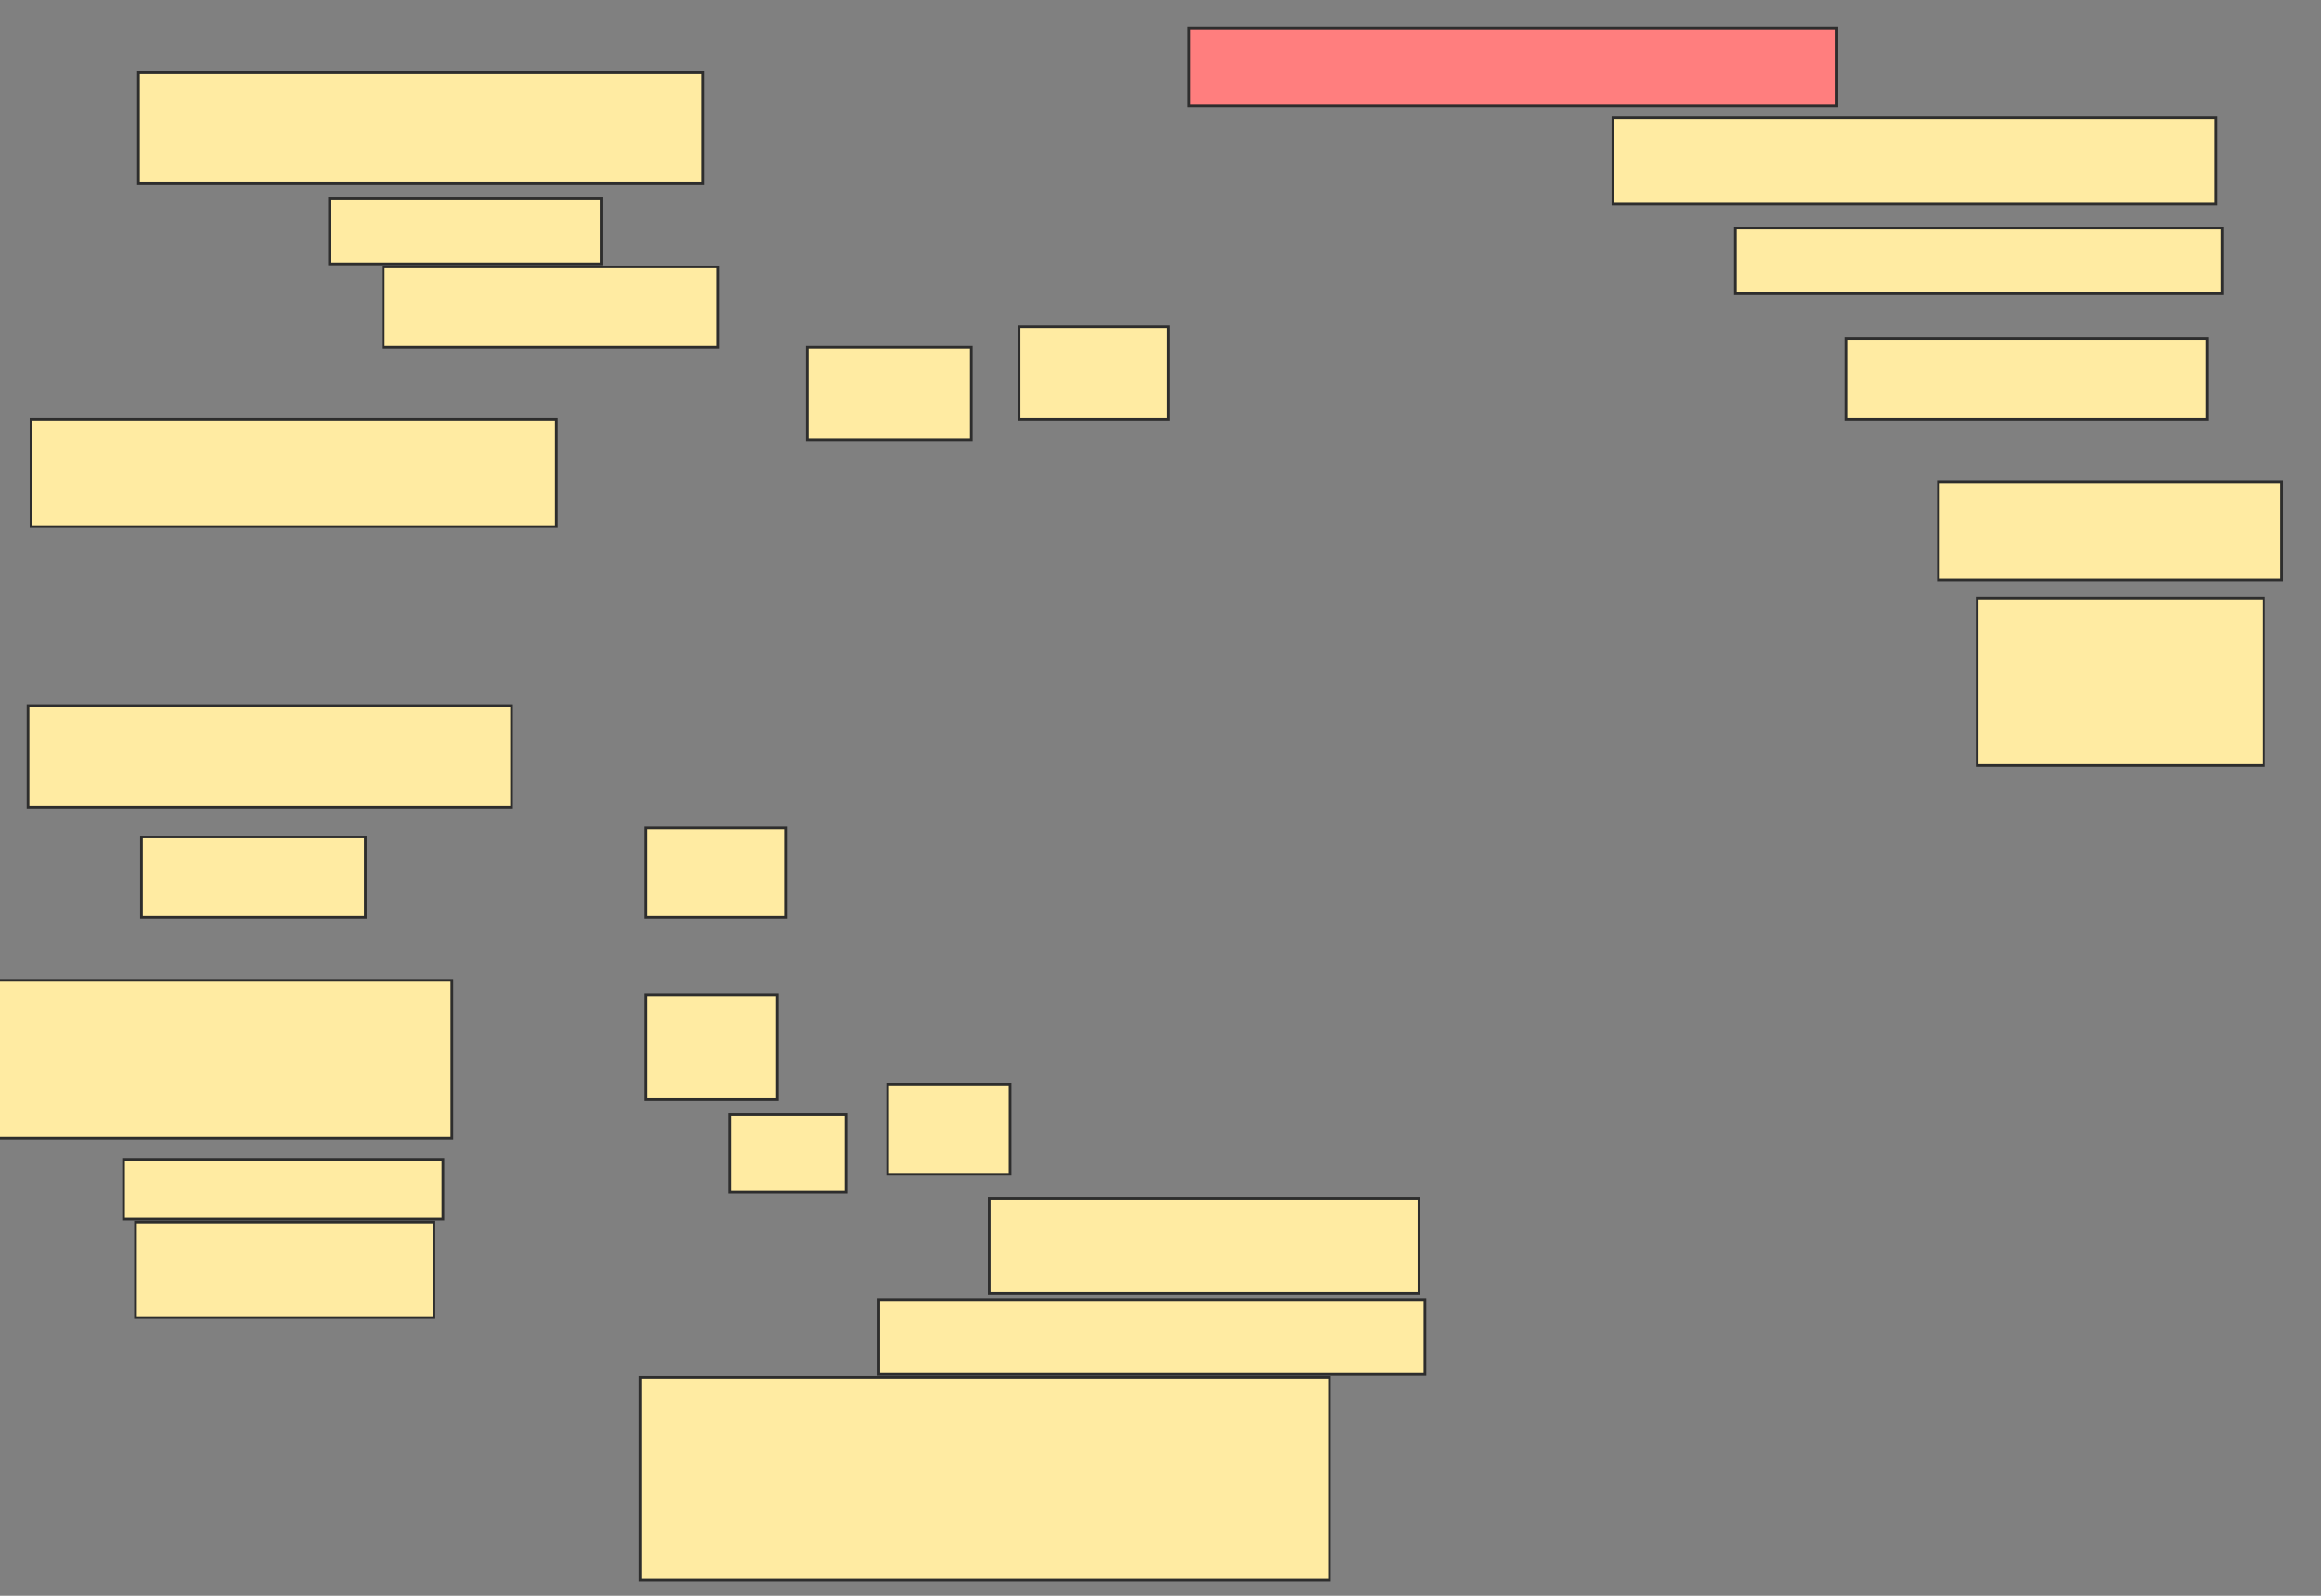 <svg xmlns="http://www.w3.org/2000/svg" width="864" height="594">
 <rect width="100%" height="100%" fill="#808080" stroke="none"/>
 <!-- Created with Image Occlusion Enhanced -->
 <g>
  <title>Labels</title>
 </g>
 <g>
  <title>Masks</title>
  <rect stroke="#2D2D2D" id="c3cf3a1b03bc4d08b4e9d33976a54272-ao-1" height="27.778" width="203.333" y="483.778" x="327.111" fill="#FFEBA2"/>
  <rect id="c3cf3a1b03bc4d08b4e9d33976a54272-ao-2" height="33.333" width="45.556" y="403.778" x="330.444" stroke-linecap="null" stroke-linejoin="null" stroke-dasharray="null" stroke="#2D2D2D" fill="#FFEBA2"/>
  <g id="c3cf3a1b03bc4d08b4e9d33976a54272-ao-3">
   <rect stroke="#2D2D2D" height="75.556" width="256.667" y="512.667" x="238.222" stroke-linecap="null" stroke-linejoin="null" stroke-dasharray="null" fill="#FFEBA2"/>
   <rect height="37.778" width="180" y="262.667" x="10.444" stroke-linecap="null" stroke-linejoin="null" stroke-dasharray="null" stroke="#2D2D2D" fill="#FFEBA2"/>
   <rect height="40" width="195.556" y="156" x="11.556" stroke-linecap="null" stroke-linejoin="null" stroke-dasharray="null" stroke="#2D2D2D" fill="#FFEBA2"/>
  </g>
  <g id="c3cf3a1b03bc4d08b4e9d33976a54272-ao-4">
   <rect height="33.333" width="52.222" y="308.222" x="240.444" stroke-linecap="null" stroke-linejoin="null" stroke-dasharray="null" stroke="#2D2D2D" fill="#FFEBA2"/>
   <rect height="38.889" width="48.889" y="370.444" x="240.444" stroke-linecap="null" stroke-linejoin="null" stroke-dasharray="null" stroke="#2D2D2D" fill="#FFEBA2"/>
   <rect height="28.889" width="43.333" y="414.889" x="271.556" stroke-linecap="null" stroke-linejoin="null" stroke-dasharray="null" stroke="#2D2D2D" fill="#FFEBA2"/>
   <rect height="58.889" width="176.667" y="364.889" x="-8.444" stroke-linecap="null" stroke-linejoin="null" stroke-dasharray="null" stroke="#2D2D2D" fill="#FFEBA2"/>
   <rect stroke="#2D2D2D" height="22.222" width="118.889" y="431.556" x="46" stroke-linecap="null" stroke-linejoin="null" stroke-dasharray="null" fill="#FFEBA2"/>
   <rect height="35.556" width="111.111" y="454.889" x="50.444" stroke-linecap="null" stroke-linejoin="null" stroke-dasharray="null" stroke="#2D2D2D" fill="#FFEBA2"/>
  </g>
  <rect id="c3cf3a1b03bc4d08b4e9d33976a54272-ao-5" height="30" width="83.333" y="311.556" x="52.667" stroke-linecap="null" stroke-linejoin="null" stroke-dasharray="null" stroke="#2D2D2D" fill="#FFEBA2"/>
  <rect id="c3cf3a1b03bc4d08b4e9d33976a54272-ao-6" height="35.556" width="160" y="446" x="368.222" stroke-linecap="null" stroke-linejoin="null" stroke-dasharray="null" stroke="#2D2D2D" fill="#FFEBA2"/>
  <rect id="c3cf3a1b03bc4d08b4e9d33976a54272-ao-7" height="62.222" width="106.667" y="222.667" x="736" stroke-linecap="null" stroke-linejoin="null" stroke-dasharray="null" stroke="#2D2D2D" fill="#FFEBA2"/>
  <rect id="c3cf3a1b03bc4d08b4e9d33976a54272-ao-8" height="36.667" width="127.778" y="179.333" x="721.556" stroke-linecap="null" stroke-linejoin="null" stroke-dasharray="null" stroke="#2D2D2D" fill="#FFEBA2"/>
  <rect id="c3cf3a1b03bc4d08b4e9d33976a54272-ao-9" height="30" width="134.444" y="126" x="687.111" stroke-linecap="null" stroke-linejoin="null" stroke-dasharray="null" stroke="#2D2D2D" fill="#FFEBA2"/>
  <rect id="c3cf3a1b03bc4d08b4e9d33976a54272-ao-10" height="24.444" width="181.111" y="84.889" x="646" stroke-linecap="null" stroke-linejoin="null" stroke-dasharray="null" stroke="#2D2D2D" fill="#FFEBA2"/>
  <rect id="c3cf3a1b03bc4d08b4e9d33976a54272-ao-11" height="32.222" width="224.444" y="43.778" x="600.444" stroke-linecap="null" stroke-linejoin="null" stroke-dasharray="null" stroke="#2D2D2D" fill="#FFEBA2"/>
  <rect id="c3cf3a1b03bc4d08b4e9d33976a54272-ao-12" height="28.889" width="241.111" y="10.444" x="442.667" stroke-linecap="null" stroke-linejoin="null" stroke-dasharray="null" stroke="#2D2D2D" fill="#FF7E7E" class="qshape"/>
  <g id="c3cf3a1b03bc4d08b4e9d33976a54272-ao-13">
   <rect stroke="#2D2D2D" height="41.111" width="210" y="27.111" x="51.556" stroke-linecap="null" stroke-linejoin="null" stroke-dasharray="null" fill="#FFEBA2"/>
   <rect height="24.444" width="101.111" y="73.778" x="122.667" stroke-linecap="null" stroke-linejoin="null" stroke-dasharray="null" stroke="#2D2D2D" fill="#FFEBA2"/>
   <rect height="30" width="124.444" y="99.333" x="142.667" stroke-linecap="null" stroke-linejoin="null" stroke-dasharray="null" stroke="#2D2D2D" fill="#FFEBA2"/>
   <rect height="34.444" width="55.556" y="121.556" x="379.333" stroke-linecap="null" stroke-linejoin="null" stroke-dasharray="null" stroke="#2D2D2D" fill="#FFEBA2"/>
   <rect stroke="#2D2D2D" height="34.444" width="61.111" y="129.333" x="300.444" stroke-linecap="null" stroke-linejoin="null" stroke-dasharray="null" fill="#FFEBA2"/>
  </g>
 </g>
</svg>